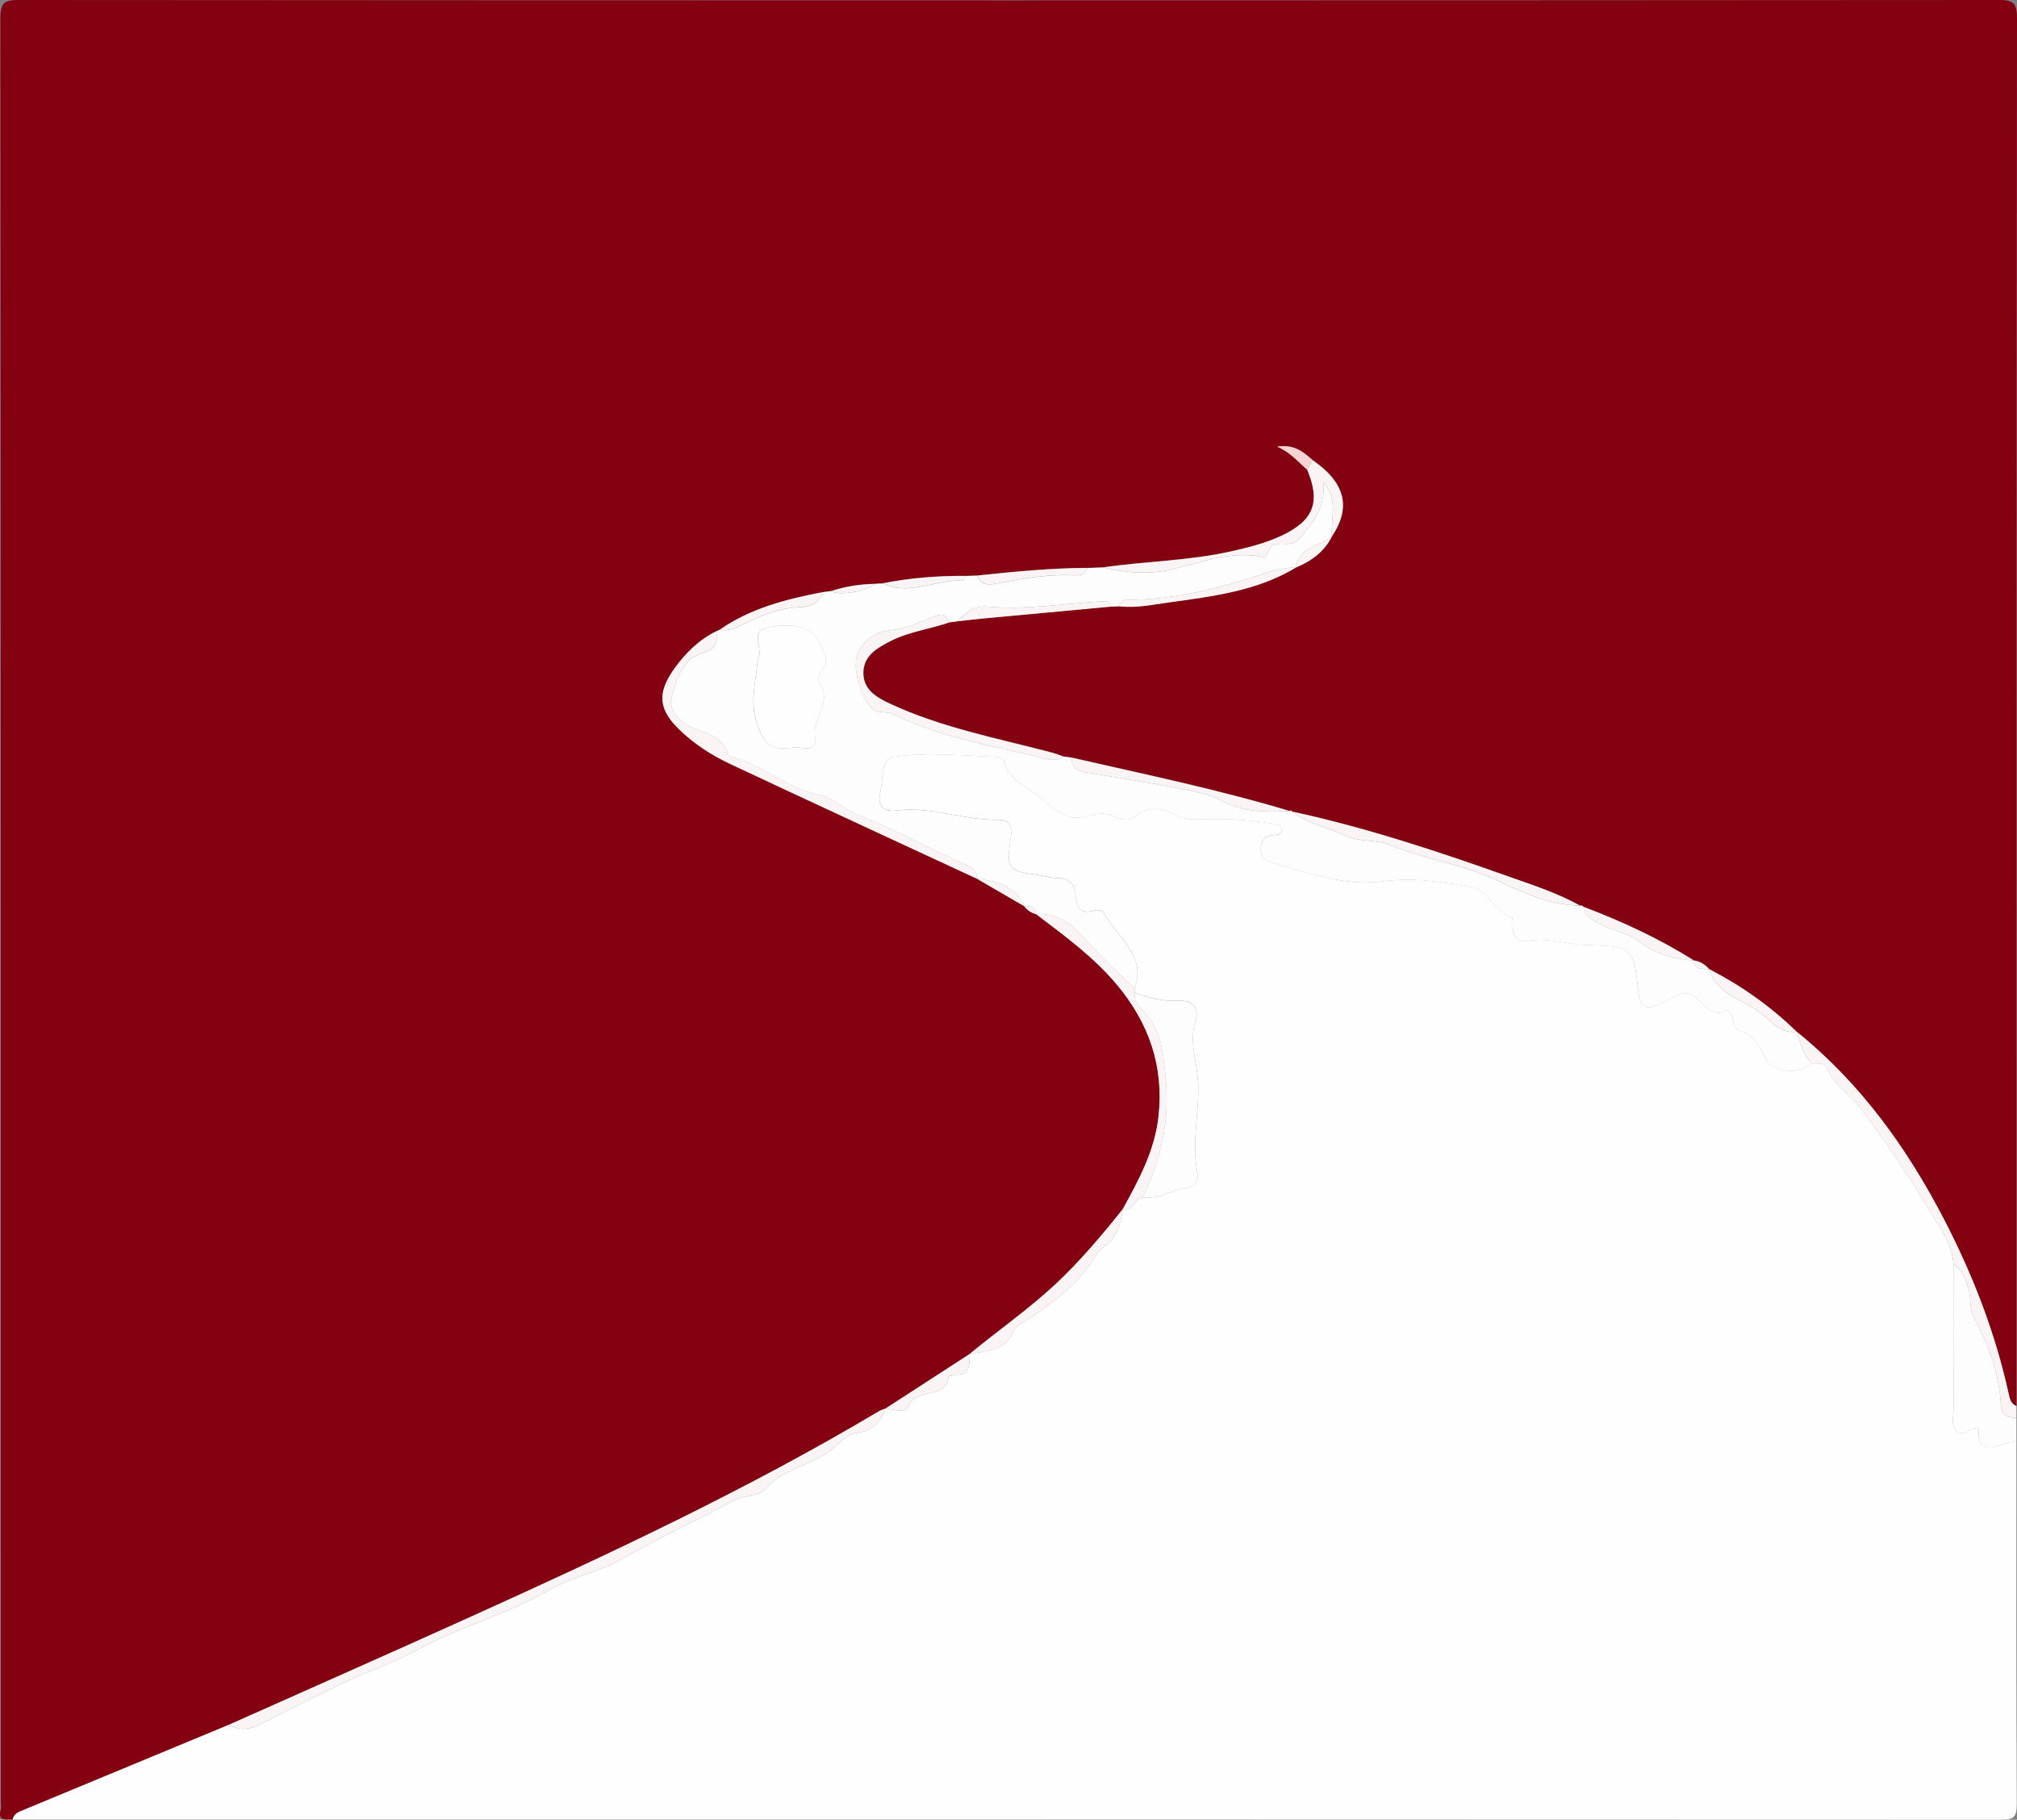 <svg version="1.1" id="Layer_1" xmlns="http://www.w3.org/2000/svg" x="0" y="0" xml:space="preserve" viewBox="114 223 384.01 346.48"><rect x="114" y="223" width="384.01" height="346.48" fill="#808080" stroke="none"/><style>.st1{fill:#fefefe}.st2{fill:#fdfdfd}.st3{fill:#faf4f4}</style><path d="M116.41 569.43c-1.24-.04-2.9.47-2.27-1.88.13-.47.02-.99.02-1.49 0-113.16.02-226.32-.09-339.48 0-3.16.79-3.58 3.71-3.58 125.5.09 250.99.09 376.49 0 2.86 0 3.75.32 3.74 3.54-.12 88.05-.1 176.11-.1 264.16-1.09-.41-1.28-1.43-1.48-2.35-2.53-11.49-6.73-22.38-12.1-32.8-7.13-13.83-16.07-26.31-28.31-36.16l.01.01c-4.93-4.81-10.49-8.73-16.6-11.88l-.03-.02c-.78-.86-1.69-1.49-2.88-1.63l.04.02c-6.66-4.2-13.76-7.48-21.1-10.27-.16-.22-.36-.28-.61-.2-4.25-2.37-8.87-3.87-13.42-5.48-13.6-4.83-27.29-9.38-41.42-12.44-.12-.22-.29-.26-.5-.12-13.65-4.11-27.61-6.98-41.48-10.16-.5-.07-1-.13-1.5-.2-.82-.27-1.63-.59-2.46-.81-10.35-2.71-20.92-4.72-30.7-9.3-2.54-1.19-5.01-2.67-4.96-5.89.05-3.19 2.55-4.62 5.05-5.92 3.58-1.87 7.6-2.32 11.35-3.63.51-.07 1.02-.13 1.52-.2 1.72-.19 3.43-.41 5.15-.57 8.02-.75 16.03-1.49 24.05-2.23l1.5-.06c3.25.38 6.45-.3 9.62-.74 8.32-1.16 16.72-2.17 24.14-6.66l-.01.01c2.93-1.23 5.38-3.01 6.84-5.94l-.02.03c3.71-5.56 2.52-10.25-3.66-14.52-1.72-1.47-3.38-3.07-6.77-2.58 2.71 1.22 4.04 3.01 5.73 4.4 2.6 6.16 1.24 9.68-4.9 12.56-3.05 1.44-6.3 2.25-9.58 2.98-8.03 1.8-16.27 1.87-24.38 3.05-1 .04-2 .07-2.99.11-7.03.03-14.01.73-20.99 1.45-.75.02-1.49.05-2.24.07-5.29-.03-10.54.37-15.73 1.41l-1.51.09c-2.81.09-5.58.46-8.25 1.37-.51.06-1.01.13-1.52.19-6.98 1.34-13.82 3.04-19.78 7.19-.23.1-.45.21-.68.31-3.33 1.64-5.88 4.19-7.99 7.16-3.33 4.69-2.96 7.85 1.29 11.83 2.75 2.58 5.92 4.63 9.3 6.22 15.65 7.36 31.37 14.6 47.06 21.89l-.01-.01c3.01 1.75 6.02 3.5 9.03 5.24l-.02-.02c.59.76 1.34 1.28 2.27 1.52l-.03-.01c5.44 4.12 10.96 8.13 15.39 13.43 6.13 7.32 9.01 15.61 7.94 25.19-.73 6.45-3.74 12.01-6.79 17.56-4.02 5.03-8.15 9.94-12.88 14.35-5.18 4.82-10.99 8.85-16.42 13.34l.02-.02-15.93 10.32.04-.04c-.46.2-.94.34-1.36.59-25.09 14.92-51.47 27.26-78.03 39.26-15.18 6.86-30.42 13.59-45.63 20.38-13.24 5.49-26.49 10.98-39.73 16.48-.73.32-1.29.78-1.46 1.58z" fill="#830110"/><path class="st1" d="M116.41 569.43c.17-.8.73-1.25 1.43-1.54 13.24-5.5 26.49-10.99 39.73-16.48 2.2 1.36 4.4.75 6.41-.3 4.74-2.46 9.55-4.82 14.31-7.17 5.05-2.49 10.42-4.2 15.4-6.93 7.92-4.35 16.83-6.62 24.74-11.22 4.3-2.5 9.52-3.42 13.84-5.89 7-4.01 14.31-7.37 21.39-11.19 1.92-1.04 4.92-.81 6.15-2.26 3.5-4.09 9.03-4.39 12.86-7.72 1.35-1.17 2.54-2.67 4.65-2.92 2.7-.32 4.36-2.13 5.27-4.64l-.04.04c1.56.17 3.82 1 4.45-.55 1.45-3.62 7.21-1 7.62-5.66.01-.11.68-.26 1.03-.24 3.04.22 3.03-1.75 2.83-3.87l-.02.02c3.15-.82 6.93-.43 8.42-4.46.19-.51.8-.93 1.3-1.25 5.42-3.47 10.63-7.16 14.2-12.71.4-.62.77-1.37 1.36-1.74 2.79-1.77 3.57-4.55 4.02-7.54 2.04.57 2.14-2.11 3.76-2.24 3.11.45 5.7-1.54 8.66-1.86 1.43-.15 2.05-1.47 1.78-2.84-1.13-5.69.39-11.34.16-17.03-.15-3.83-1.74-7.64-.59-11.46.94-3.13-.39-4.35-3.18-4.23-2.95.13-5.64-.57-8.33-1.57 0-.25-.01-.49-.01-.74 2.39-6.6-3.54-9.86-5.9-14.54-.17-.34-1.21-.53-1.72-.37-2.89.92-3.49-.73-3.66-3.04-.16-2.06-1.21-3.1-3.41-3.1-1.35 0-2.69-.47-4.04-.65-5.29-.7-5.76-1.26-4.88-6.7.33-2.04.04-3.8-2.27-3.76-6.6.14-12.89-2.65-19.57-1.75-2.14.29-3.61-.8-2.97-3.44.32-1.32.32-2.71.53-4.06.2-1.28.62-2.52 2.12-2.74 6.56-.93 13.12-.19 19.68.03.43.01 1.14.4 1.21.72.89 4.09 4.95 5.02 7.46 7.46 2.11 2.06 4.98 4 7.88 3.22 2.21-.6 3.92-1 5.95.08 1.14.61 2.6.7 3.6-.09 2.65-2.13 5.2-1.73 7.95-.28 1.58.83 3.37.83 5.13.76 4.24-.17 8.46.1 12.66.75.87.14 1.98.06 2.18 1.06.28 1.39-1.03 1.09-1.78 1.21-1.52.25-2.12 1.16-2.12 2.6 0 1.24.46 2.15 1.77 2.52 7.04 2.01 14.13 4.68 21.5 3.67 5.86-.8 11.45.13 16.98 1.14 2.92.53 4.27 4.73 7.57 5.75.21.06.12 1.17.13 1.8.03 1.86 1.06 2.99 2.81 2.66 3.76-.71 7.31.64 10.95.77 9.21.33 9.24.22 10.2 9.23.25 2.32 1.23 3.21 3.45 2.26 1.6-.68 3.07-1.71 4.72-2.19 3.55-1.05 4.53 5.3 8.68 3.17.43-.22 1 .96 1.12 1.73.14.9.41 1.81 1.33 2.11 2.66.86 3.77 2.94 4.84 5.31 1.24 2.73 6.51 3.16 8.84.93 1.1.05 2.48-.25 3 1 1.39 3.32 4.52 5.15 6.53 7.85 4.64 6.22 9.05 12.66 13.01 19.33 1.84 3.09 4.23 6.15 4.44 10.05 0 9.19-.03 18.37.02 27.56.01 1.43-.61 3.1.68 4.26 1.43 1.29 2.62-1.06 4.15-.53-.31 3.07.81 4.3 3.88 3.19 1.04-.37 2.17-.5 3.26-.74 0 22.99-.05 45.98.07 68.97.01 2.57-.51 3.07-3.07 3.07-126.16-.06-252.33-.05-378.49-.05z"/><path class="st2" d="M497.9 497.46c-1.09.24-2.22.36-3.26.74-3.07 1.11-4.19-.12-3.88-3.19-1.53-.53-2.72 1.81-4.15.53-1.29-1.16-.67-2.82-.68-4.26-.05-9.18-.03-18.37-.02-27.56 1.75 1.04 2.33 2.89 2.86 4.63.53 1.72.17 3.82.98 5.34 2.81 5.29 4.89 10.74 5.18 16.78.09 1.92 1.25 2.54 2.97 2.5v4.49z"/><path class="st3" d="M497.9 492.96c-1.72.04-2.88-.58-2.97-2.5-.29-6.04-2.37-11.49-5.18-16.78-.81-1.52-.45-3.61-.98-5.34-.53-1.74-1.11-3.58-2.86-4.63-.21-3.9-2.6-6.96-4.44-10.05-3.97-6.67-8.37-13.11-13.01-19.33-2.01-2.7-5.14-4.53-6.53-7.85-.52-1.25-1.9-.95-3-1-1.65-1.7-2.15-3.95-2.92-6.08 12.25 9.85 21.19 22.33 28.31 36.16 5.37 10.42 9.57 21.31 12.1 32.8.2.92.39 1.94 1.48 2.35v2.25z"/><path class="st2" d="M456.01 419.41c.77 2.13 1.27 4.38 2.92 6.08-2.33 2.23-7.6 1.81-8.84-.93-1.07-2.37-2.19-4.45-4.84-5.31-.92-.3-1.19-1.2-1.33-2.11-.12-.77-.7-1.95-1.12-1.73-4.15 2.13-5.13-4.22-8.68-3.17-1.64.49-3.12 1.51-4.72 2.19-2.22.95-3.2.06-3.45-2.26-.95-9.01-.99-8.9-10.2-9.23-3.64-.13-7.19-1.47-10.95-.77-1.75.33-2.78-.8-2.81-2.66-.01-.62.08-1.73-.13-1.8-3.31-1.01-4.65-5.21-7.57-5.75-5.53-1.01-11.12-1.94-16.98-1.14-7.36 1-14.45-1.66-21.5-3.67-1.31-.37-1.76-1.28-1.77-2.52 0-1.44.6-2.35 2.12-2.6.75-.12 2.06.18 1.78-1.21-.21-1-1.32-.93-2.18-1.06-4.2-.65-8.41-.93-12.66-.75-1.76.07-3.55.08-5.13-.76-2.74-1.45-5.29-1.85-7.95.28-.99.79-2.45.7-3.6.09-2.03-1.09-3.74-.68-5.95-.08-2.9.78-5.77-1.15-7.88-3.22-2.51-2.45-6.56-3.38-7.46-7.46-.07-.32-.78-.7-1.21-.72-6.56-.23-13.12-.96-19.68-.03-1.5.21-1.92 1.46-2.12 2.74-.21 1.35-.2 2.74-.53 4.06-.65 2.64.83 3.73 2.97 3.44 6.68-.9 12.98 1.88 19.57 1.75 2.31-.05 2.6 1.71 2.27 3.76-.88 5.44-.41 6 4.88 6.7 1.35.18 2.7.65 4.04.65 2.2-.01 3.25 1.04 3.41 3.1.18 2.31.78 3.95 3.66 3.04.5-.16 1.54.03 1.72.37 2.36 4.68 8.29 7.94 5.9 14.54-2.7-2.66-5.55-5.19-8.08-8-2.94-3.27-5.72-6.6-10.72-6.21l.03.01c-.13-1.44-1.13-1.59-2.27-1.52l.02.02c-1.72-3.97-5.24-4.83-9.03-5.24l.01.01c.13-1.3-.46-1.87-1.69-2.44-7.21-3.32-14.24-7.08-21.59-10.05-2.41-.97-3.99-3.02-6.8-3.52-6.05-1.08-10.68-5.86-16.73-7.21-.22-.05-.51-.27-.56-.46-.95-3.54-4.02-3.98-6.86-5.14-2.2-.91-4.6-3.32-3.9-5.66.99-3.34 1.85-7.36 6.17-8.61 1.95-.56 2.86-1.9 2.3-4 .23-.1.45-.21.68-.31 1.52.24 2.81-.2 4.2-.9 3.46-1.73 7.09-3.27 11-3.41 2.29-.08 3.75-.8 4.58-2.88.51-.06 1.01-.13 1.52-.19 1.31.95 6.53.09 8.25-1.37l1.51-.09c5.14 2.48 10.11-.84 15.19-.51.16.01.36-.59.54-.9.75-.02 1.49-.05 2.24-.07 1.04 2.47 3.25 1.54 4.81 1.27 4.49-.8 8.95-1.54 13.52-1.34 1.12.05 2.28.05 2.66-1.38 1-.04 2-.07 2.99-.11 4.31.98 8.39 1.46 13.03.38 5.66-1.32 11.42-3.69 17.54-2.33.21.05.72-.38.77-.65.41-2.09 2-1.95 3.5-1.89 1.86.08 2.59-.98 3.71-2.38 2.22-2.79 3.84-5.57 3.36-9.4 3 3.3 1.4 6.95 1.66 10.37l.02-.03c-2.31 1.95-6.31 1.94-6.84 5.94l.01-.01c-3.14-.02-5.95 1.15-8.9 2.07-7.44 2.32-15.07 4.04-22.95 4.08-1.03 0-1.7.16-1.91 1.25l-1.5.06c-.22-1.18-.94-1.06-1.94-1-7.17.44-14.31 1.64-21.53.99-2.57-.23-4.19 1.13-5.74 2.8-.51.07-1.02.13-1.52.2-.77-2.12-2.12-1.46-3.61-.87-2.28.89-4.58 2.05-6.95 2.28-3.3.31-5.71 1.67-6.92 4.56-1.19 2.82.86 8.93 2.85 10.53 1.18.95 2.51.35 3.82.97 8.5 4.02 17.69 5.97 26.83 7.89 1.73.36 3.79 1.55 5.73.2.5.07 1 .13 1.5.2 0 1.6.69 2.48 2.37 2.75 6.12.99 12.24 1.99 18.33 3.16 2.64.51 5.43 1.01 7.75 2.24 4.2 2.23 8.55 2.26 13.03 2.01.21-.14.37-.1.5.12 2.84 2.31 6.52 2.76 9.68 4.42 2.74 1.44 6.25.83 8.89 1.91 6.6 2.7 13.74 3.63 20.2 6.64 5.13 2.4 10.25 4.85 16.08 4.95.25-.08.46-.02.61.2.27 1.61 1.28 2.27 2.73 3.07 2.52 1.4 5.65 1.81 7.68 3.4 3.31 2.6 6.81 3.43 10.69 3.79l-.04-.02c.2 1.9 1.66 1.55 2.88 1.63l.03.02c1.51 5.05 6.8 5.8 10.22 8.66 1.65 1.38 3.51 3.71 6.39 3.23l-.03-.03zm-190.99-54.08c1.04-.38 4.61 1.55 4.13-2.29-.45-3.55 3.72-6.75.5-10.35-.22-.24.33-1.46.79-1.96 1.28-1.4.68-2.79.16-4.17-1.44-3.83-4.53-5.17-10.27-4.13-3.3.6-1.63 3.25-1.74 5.14-.03.48-.32.95-.37 1.44-.36 4.12-1.63 7.9.12 12.45 1.41 3.61 2.73 4.4 6.68 3.87z"/><path class="st3" d="M282.59 491.17c-.91 2.51-2.57 4.33-5.27 4.64-2.11.25-3.3 1.74-4.65 2.92-3.82 3.33-9.35 3.63-12.86 7.72-1.24 1.44-4.23 1.22-6.15 2.26-7.08 3.82-14.4 7.18-21.39 11.19-4.32 2.47-9.54 3.39-13.84 5.89-7.91 4.6-16.83 6.87-24.74 11.22-4.97 2.73-10.35 4.44-15.4 6.93-4.76 2.35-9.57 4.71-14.31 7.17-2.02 1.04-4.21 1.65-6.41.3 15.21-6.79 30.45-13.51 45.63-20.38 26.55-12 52.94-24.34 78.03-39.26.41-.26.9-.4 1.36-.6zM250.32 343.22c.56 2.1-.36 3.44-2.3 4-4.33 1.25-5.18 5.28-6.17 8.61-.7 2.34 1.71 4.75 3.9 5.66 2.83 1.17 5.9 1.6 6.86 5.14.05.19.34.41.56.46 6.06 1.35 10.69 6.13 16.73 7.21 2.81.5 4.39 2.55 6.8 3.52 7.35 2.97 14.37 6.74 21.59 10.05 1.23.57 1.82 1.14 1.69 2.44-15.69-7.29-31.4-14.53-47.06-21.89-3.38-1.59-6.55-3.64-9.3-6.22-4.25-3.98-4.61-7.14-1.29-11.83 2.11-2.96 4.67-5.5 7.99-7.15zM316.51 367.06c-1.94 1.34-3.99.16-5.73-.2-9.14-1.92-18.32-3.87-26.83-7.89-1.31-.62-2.63-.02-3.82-.97-1.99-1.6-4.04-7.71-2.85-10.53 1.22-2.88 3.63-4.24 6.92-4.56 2.37-.23 4.68-1.39 6.95-2.28 1.5-.59 2.84-1.25 3.61.87-3.75 1.31-7.77 1.77-11.35 3.63-2.49 1.3-4.99 2.73-5.05 5.92-.05 3.22 2.41 4.69 4.96 5.89 9.78 4.58 20.35 6.59 30.7 9.3.86.22 1.67.54 2.49.82zM311.22 397.04c5-.39 7.78 2.94 10.72 6.21 2.53 2.81 5.37 5.34 8.08 8 0 .25 0 .49.01.74-.05 1.17.25 2.21 1.15 3.01 4.04 3.6 4.29 8.65 4.77 13.43.79 7.89-.91 15.43-4.43 22.54-1.62.13-1.72 2.81-3.76 2.24 3.05-5.55 6.06-11.1 6.79-17.56 1.08-9.58-1.81-17.87-7.94-25.19-4.44-5.28-9.95-9.3-15.39-13.42zM367.58 325.14c-.26-3.41 1.34-7.07-1.66-10.37.48 3.83-1.14 6.6-3.36 9.4-1.11 1.4-1.85 2.46-3.71 2.38-1.5-.06-3.09-.21-3.5 1.89-.05.27-.56.7-.77.65-6.11-1.36-11.88 1.01-17.54 2.33-4.64 1.08-8.71.6-13.03-.38 8.11-1.18 16.35-1.24 24.38-3.05 3.28-.74 6.53-1.55 9.58-2.98 6.14-2.88 7.5-6.4 4.9-12.56.35-.61.69-1.22 1.04-1.82 6.19 4.26 7.37 8.95 3.67 14.51zM414.84 395.45c-5.84-.1-10.95-2.55-16.08-4.95-6.46-3.01-13.59-3.94-20.2-6.64-2.64-1.08-6.15-.47-8.89-1.91-3.15-1.66-6.84-2.11-9.68-4.42 14.13 3.06 27.83 7.6 41.42 12.44 4.56 1.61 9.18 3.11 13.43 5.48zM327.76 453.22c-.45 2.98-1.23 5.77-4.02 7.54-.59.37-.96 1.12-1.36 1.74-3.57 5.54-8.78 9.24-14.2 12.71-.5.32-1.11.74-1.3 1.25-1.49 4.03-5.27 3.64-8.42 4.46 5.43-4.5 11.23-8.53 16.42-13.34 4.73-4.42 8.86-9.33 12.88-14.36zM359.5 377.42c-4.48.25-8.83.22-13.03-2.01-2.33-1.24-5.11-1.74-7.75-2.24-6.09-1.17-12.21-2.17-18.33-3.16-1.68-.27-2.38-1.14-2.37-2.75 13.87 3.18 27.83 6.05 41.48 10.16zM327.01 338.44c.2-1.09.87-1.24 1.91-1.25 7.88-.04 15.51-1.75 22.95-4.08 2.95-.92 5.76-2.09 8.9-2.07-7.42 4.49-15.81 5.5-24.14 6.66-3.17.44-6.36 1.12-9.62.74zM296.31 341.3c1.55-1.67 3.17-3.04 5.74-2.8 7.21.65 14.36-.55 21.53-.99 1-.06 1.72-.18 1.94 1-8.02.74-16.04 1.48-24.05 2.23-1.73.16-3.44.37-5.16.56zM436.55 405.92c-3.88-.36-7.38-1.19-10.69-3.79-2.03-1.6-5.17-2-7.68-3.4-1.45-.81-2.46-1.46-2.73-3.07 7.35 2.77 14.45 6.06 21.1 10.26z"/><path class="st3" d="M298.48 480.89c.19 2.12.21 4.1-2.83 3.87-.35-.03-1.02.12-1.03.24-.41 4.67-6.17 2.04-7.62 5.66-.62 1.55-2.88.72-4.45.55l15.93-10.32zM456.03 419.42c-2.88.48-4.73-1.85-6.39-3.23-3.42-2.85-8.71-3.6-10.22-8.66 6.11 3.16 11.68 7.08 16.61 11.89zM270.79 335.72c-.83 2.07-2.29 2.8-4.58 2.88-3.91.14-7.54 1.67-11 3.41-1.39.7-2.68 1.14-4.2.9 5.96-4.14 12.8-5.85 19.78-7.19zM321.03 331.14c-.38 1.43-1.54 1.43-2.66 1.38-4.58-.2-9.04.54-13.52 1.34-1.56.28-3.77 1.2-4.81-1.27 6.97-.73 13.96-1.43 20.99-1.45zM297.79 332.66c-.18.31-.38.91-.54.9-5.08-.33-10.04 2.99-15.19.51 5.2-1.03 10.44-1.44 15.73-1.41zM299.97 390.31c3.79.41 7.31 1.28 9.03 5.24-3.01-1.74-6.02-3.49-9.03-5.24zM360.76 331.05c.53-4 4.53-4 6.84-5.94-1.46 2.93-3.91 4.71-6.84 5.94zM280.55 334.17c-1.72 1.46-6.94 2.32-8.25 1.37 2.68-.91 5.44-1.28 8.25-1.37z"/><path d="M363.92 310.62c-.35.61-.69 1.22-1.04 1.82-1.68-1.4-3.02-3.18-5.73-4.4 3.39-.49 5.05 1.11 6.77 2.58z" fill="#fad3d3"/><path class="st3" d="M439.39 407.52c-1.22-.08-2.69.27-2.88-1.63 1.19.14 2.1.77 2.88 1.63zM308.97 395.54c1.14-.07 2.14.07 2.27 1.52-.93-.24-1.68-.75-2.27-1.52z"/><path class="st2" d="M331.51 450.98c3.52-7.11 5.22-14.64 4.43-22.54-.48-4.78-.73-9.83-4.77-13.43-.9-.8-1.2-1.84-1.15-3.01 2.69.99 5.38 1.7 8.33 1.57 2.78-.12 4.12 1.1 3.18 4.23-1.15 3.82.44 7.63.59 11.46.22 5.69-1.29 11.34-.16 17.03.27 1.37-.36 2.69-1.78 2.84-2.97.3-5.56 2.29-8.67 1.85z"/><path class="st1" d="M265.02 365.33c-3.95.54-5.27-.25-6.66-3.88-1.75-4.55-.49-8.33-.12-12.45.04-.49.34-.95.37-1.44.1-1.89-1.56-4.54 1.74-5.14 5.74-1.04 8.83.3 10.27 4.13.52 1.38 1.12 2.77-.16 4.17-.47.51-1.01 1.72-.79 1.96 3.21 3.61-.95 6.81-.5 10.35.46 3.85-3.11 1.91-4.15 2.3z"/></svg>